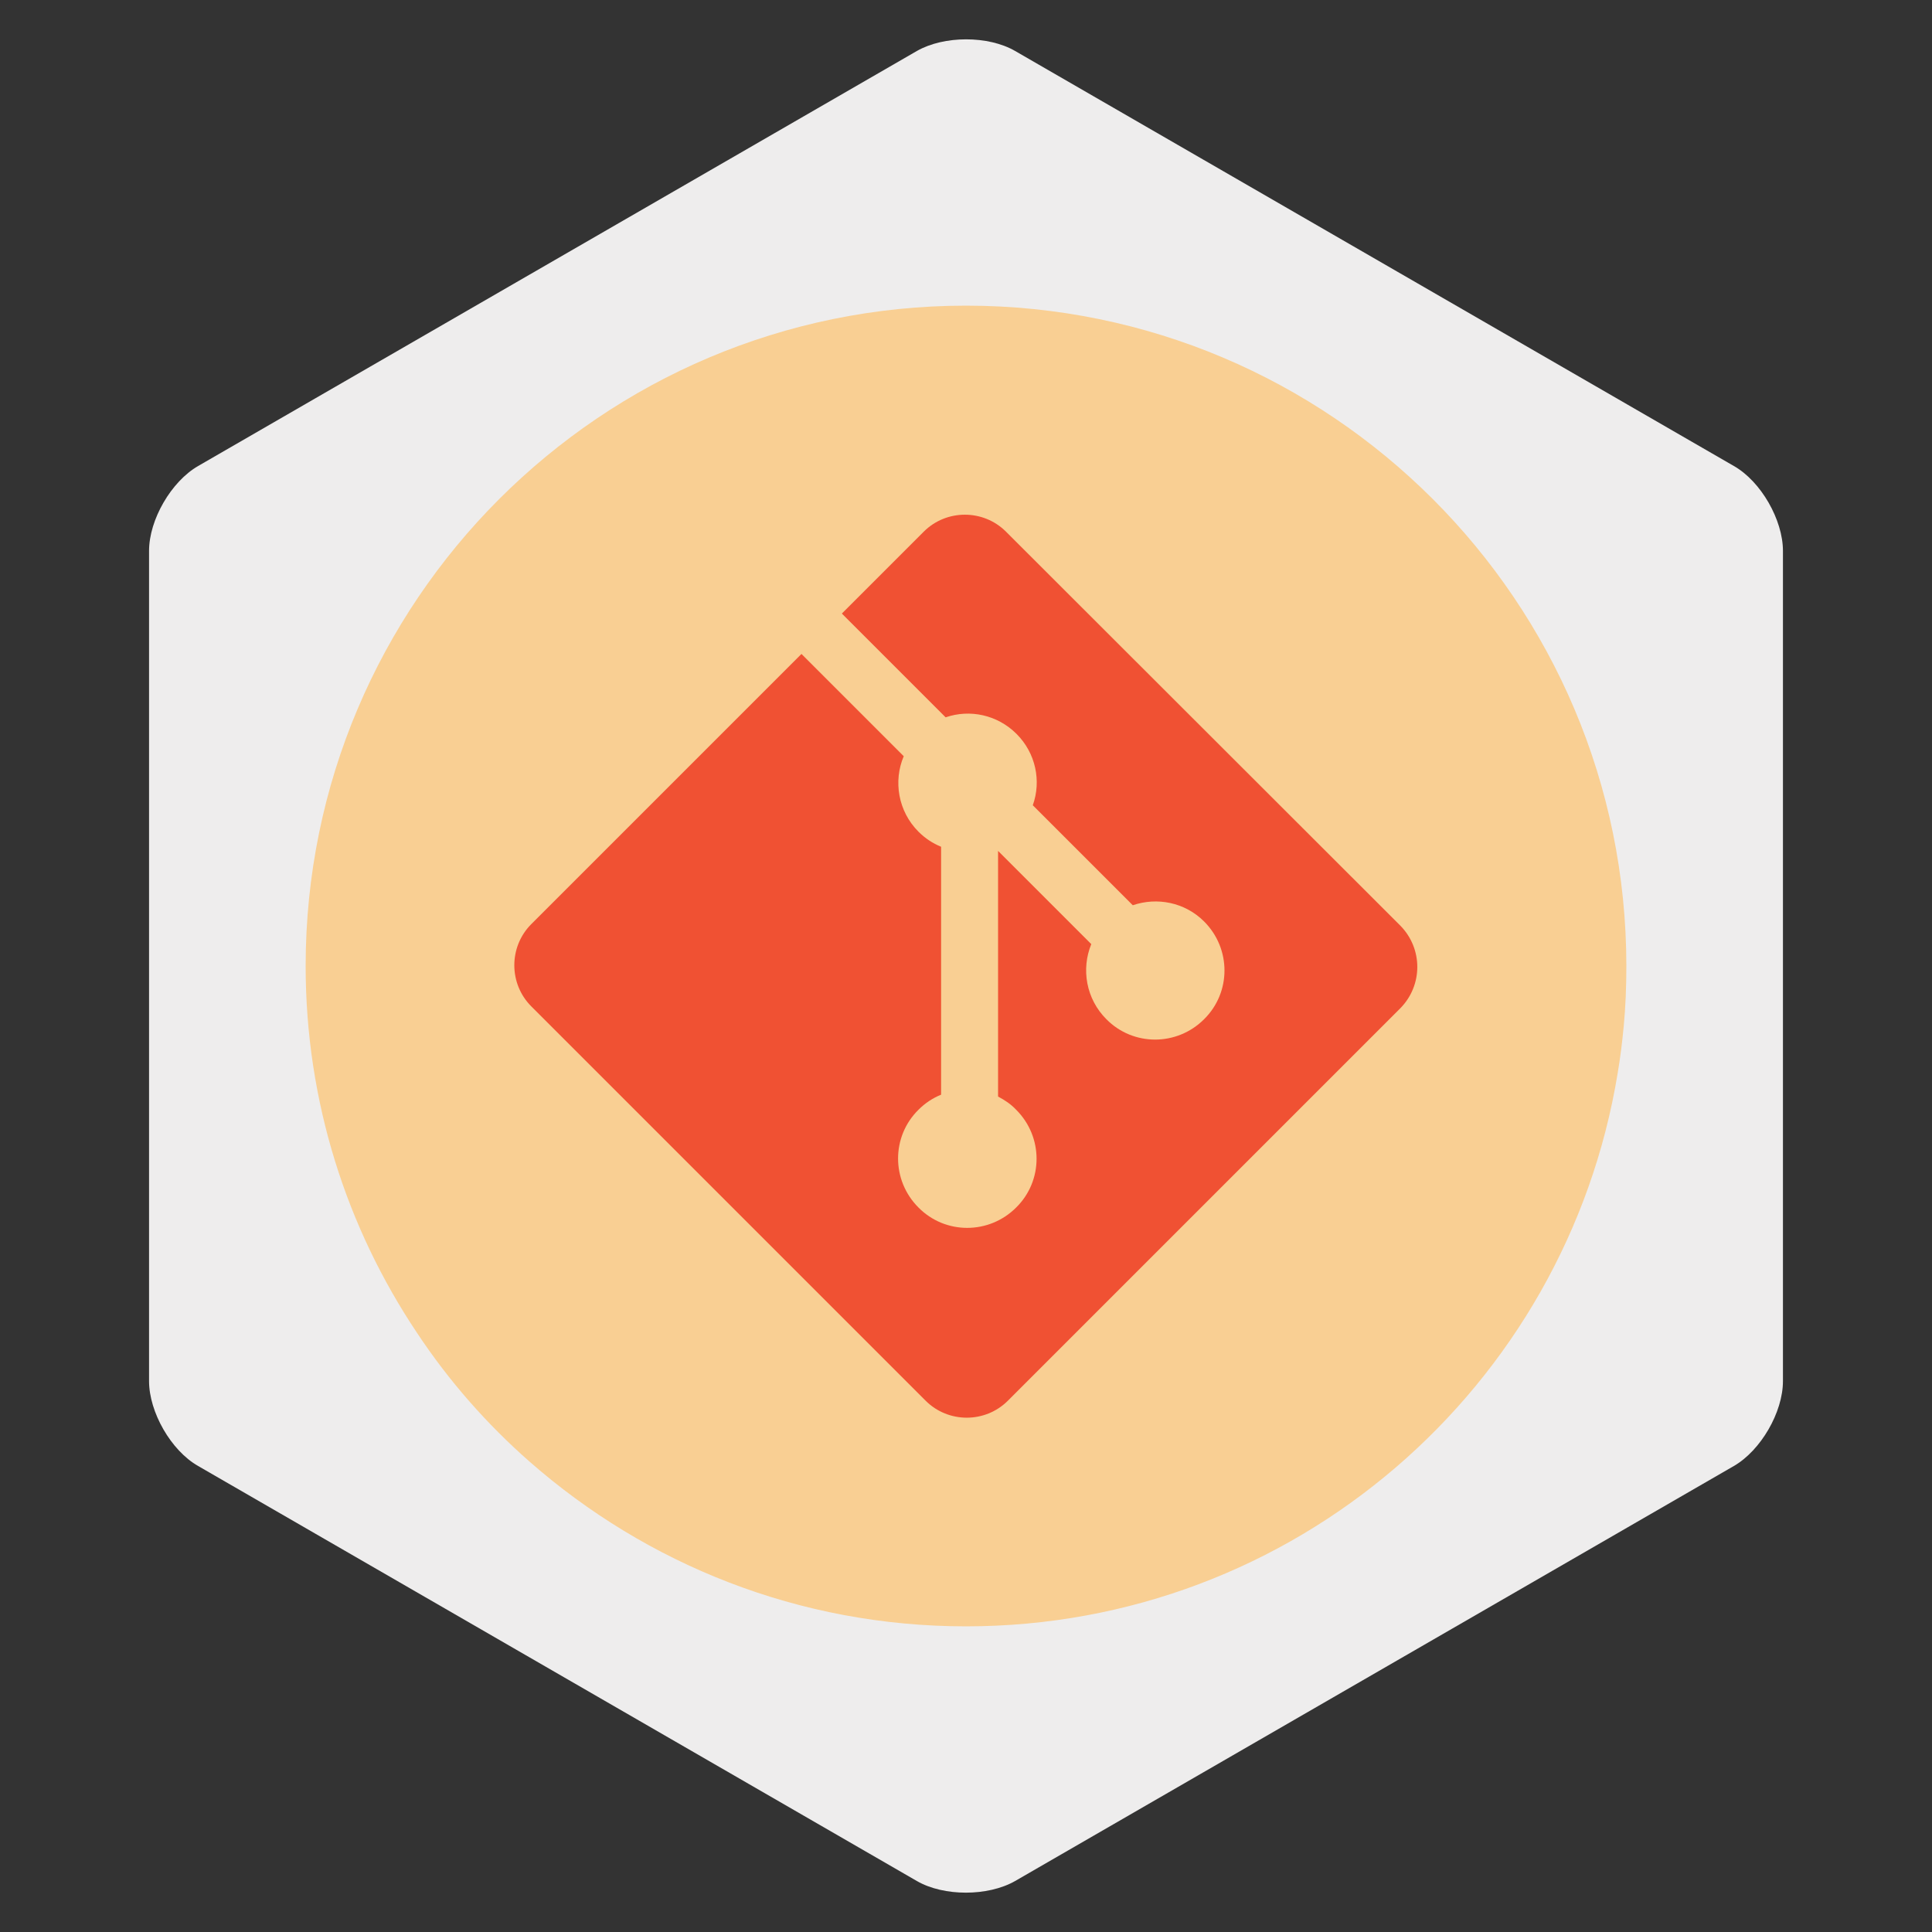 <?xml version="1.0" encoding="utf-8"?>
<!-- Generator: Adobe Illustrator 25.3.0, SVG Export Plug-In . SVG Version: 6.00 Build 0)  -->
<svg version="1.1" id="bold" xmlns="http://www.w3.org/2000/svg" xmlns:xlink="http://www.w3.org/1999/xlink" x="0px" y="0px"
	 viewBox="0 0 512 512" style="enable-background:new 0 0 512 512;" xml:space="preserve">
<rect x="0" y="0" width="512" height="512" fill="#333333" stroke="none"/>
<style type="text/css">
	.st0{fill:#EEEDED;}
	.st1{fill:#F9CF93;}
	.st2{fill:#F05133;}
</style>
<g>
	<path class="st0" d="M52.5,123.5c-7.1,4.1-13,14.2-13,22.5v220c0,8.2,5.8,18.4,13,22.5l190.5,110c7.1,4.1,18.8,4.1,26,0l190.5-110
		c7.1-4.1,13-14.2,13-22.5V146c0-8.2-5.8-18.4-13-22.5L269,13.5c-7.1-4.1-18.8-4.1-26,0L52.5,123.5z"/>
</g>
<g>
	<path class="st1" d="M431,256c0,5.4-0.2,10.8-0.7,16c-0.4,4.2-0.9,8.3-1.6,12.4C415.1,367.6,343,431,256,431
		c-44.3,0-84.7-16.5-115.6-43.6c-11.4-10-21.5-21.5-29.9-34.2C91.9,325.4,81,292,81,256c0-96.6,78.4-175,175-175S431,159.4,431,256z
		"/>
	<path class="st2" d="M371.1,245.3L266.6,140.9c-6-6-15.8-6-21.8,0l-21.7,21.7l27.5,27.5c6.4-2.2,13.7-0.7,18.8,4.4
		c5.1,5.1,6.6,12.5,4.3,18.9l26.5,26.5c6.4-2.2,13.8-0.8,18.9,4.3c7.2,7.2,7.2,18.8,0,25.9c-7.2,7.2-18.8,7.2-25.9,0
		c-5.4-5.4-6.7-13.3-4-19.9l-24.7-24.7v65.1c1.7,0.9,3.4,2,4.8,3.5c7.2,7.2,7.2,18.8,0,25.9c-7.2,7.2-18.8,7.2-25.9,0
		c-7.2-7.2-7.2-18.8,0-25.9c1.8-1.8,3.8-3.1,6-4v-65.7c-2.2-0.9-4.2-2.2-6-4c-5.4-5.4-6.7-13.4-3.9-20l-27.1-27.1l-71.6,71.6
		c-6,6-6,15.8,0,21.8l104.5,104.5c6,6,15.8,6,21.8,0l104-104C377.1,261.1,377.1,251.4,371.1,245.3"/>
</g>
</svg>
